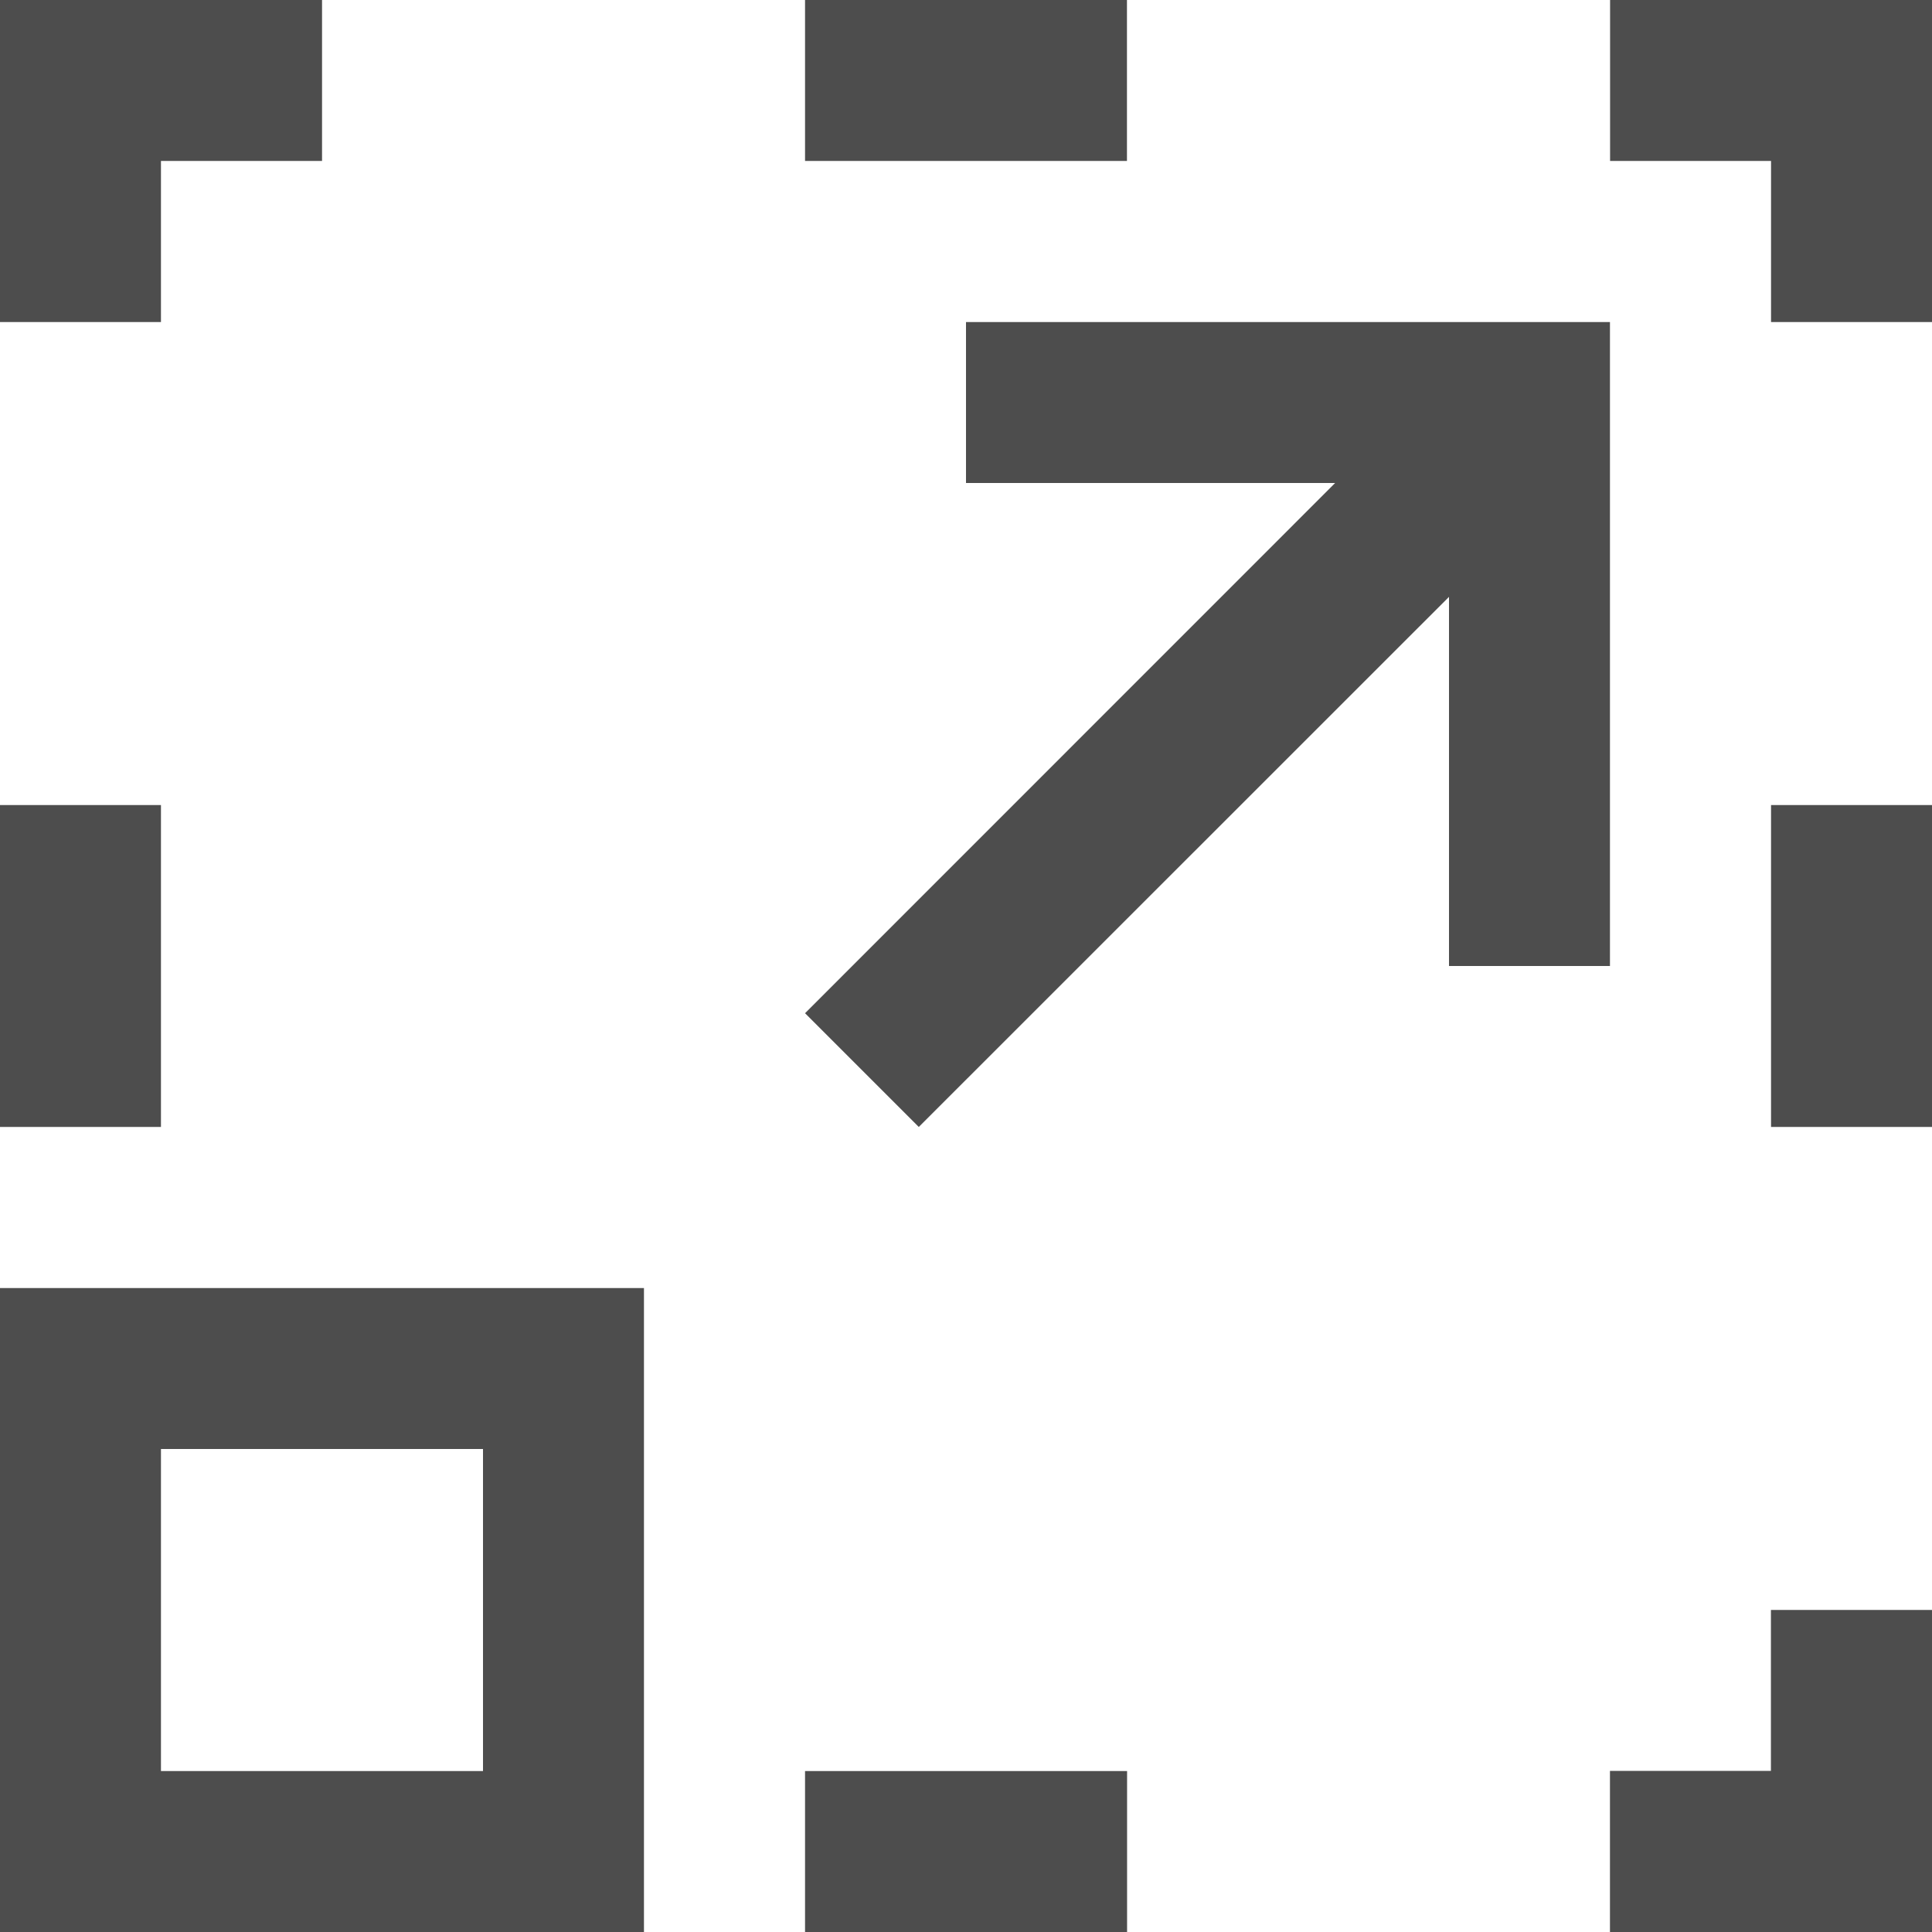 <?xml version="1.0" encoding="UTF-8" standalone="no"?>
<svg
   xmlns:dc="http://purl.org/dc/elements/1.1/"
   xmlns:cc="http://creativecommons.org/ns#"
   xmlns:rdf="http://www.w3.org/1999/02/22-rdf-syntax-ns#"
   xmlns:svg="http://www.w3.org/2000/svg"
   xmlns="http://www.w3.org/2000/svg"
   xmlns:sodipodi="http://sodipodi.sourceforge.net/DTD/sodipodi-0.dtd"
   xmlns:inkscape="http://www.inkscape.org/namespaces/inkscape"
   viewBox="0 0 16 16"
   version="1.1"
   id="svg6"
   sodipodi:docname="zoom-in.svg"
   inkscape:version="0.92.2 5c3e80d, 2017-08-06">
  <sodipodi:namedview
     pagecolor="#ffffff"
     bordercolor="#666666"
     borderopacity="1"
     objecttolerance="10"
     gridtolerance="10"
     guidetolerance="10"
     inkscape:pageopacity="0"
     inkscape:pageshadow="2"
     inkscape:window-width="2560"
     inkscape:window-height="1404"
     id="namedview8"
     showgrid="false"
     inkscape:zoom="41.7193"
     inkscape:cx="5.8066788"
     inkscape:cy="4.714858"
     inkscape:window-x="0"
     inkscape:window-y="36"
     inkscape:window-maximized="1"
     inkscape:current-layer="svg6" />
  <defs
     id="defs3051">
    <style
       type="text/css"
       id="current-color-scheme">
      .ColorScheme-Text {
        color:#4d4d4d;
      }
      </style>
  </defs>
  <path
     style="color:#4d4d4d;fill:currentColor;fill-opacity:1;stroke:none;stroke-width:1.333"
     d="M 0,0 V 1.333 2.667 H 1.333 V 1.333 H 2.667 V 0 H 1.333 Z M 6.667,0 V 1.333 H 9.333 V 0 Z m 6.667,0 v 1.333 h 1.333 V 2.667 H 16 V 1.333 0 H 14.667 Z M 8,2.667 V 4 h 3.057 L 6.667,8.391 7.609,9.333 12,4.943 v 3.057 h 1.333 V 2.667 H 12 Z M 0,6.667 V 9.333 H 1.333 V 6.667 Z m 14.667,0 V 9.333 H 16 V 6.667 Z M 0,10.667 V 16 h 5.333 v -5.333 z m 1.333,1.333 H 4 v 2.667 H 1.333 Z m 13.333,1.333 v 1.333 H 13.333 V 16 H 14.667 16 V 13.333 Z M 6.667,14.667 V 16 h 2.667 v -1.333 z"
     class="ColorScheme-Text"
     id="path4"
     inkscape:connector-curvature="0" />
</svg>
